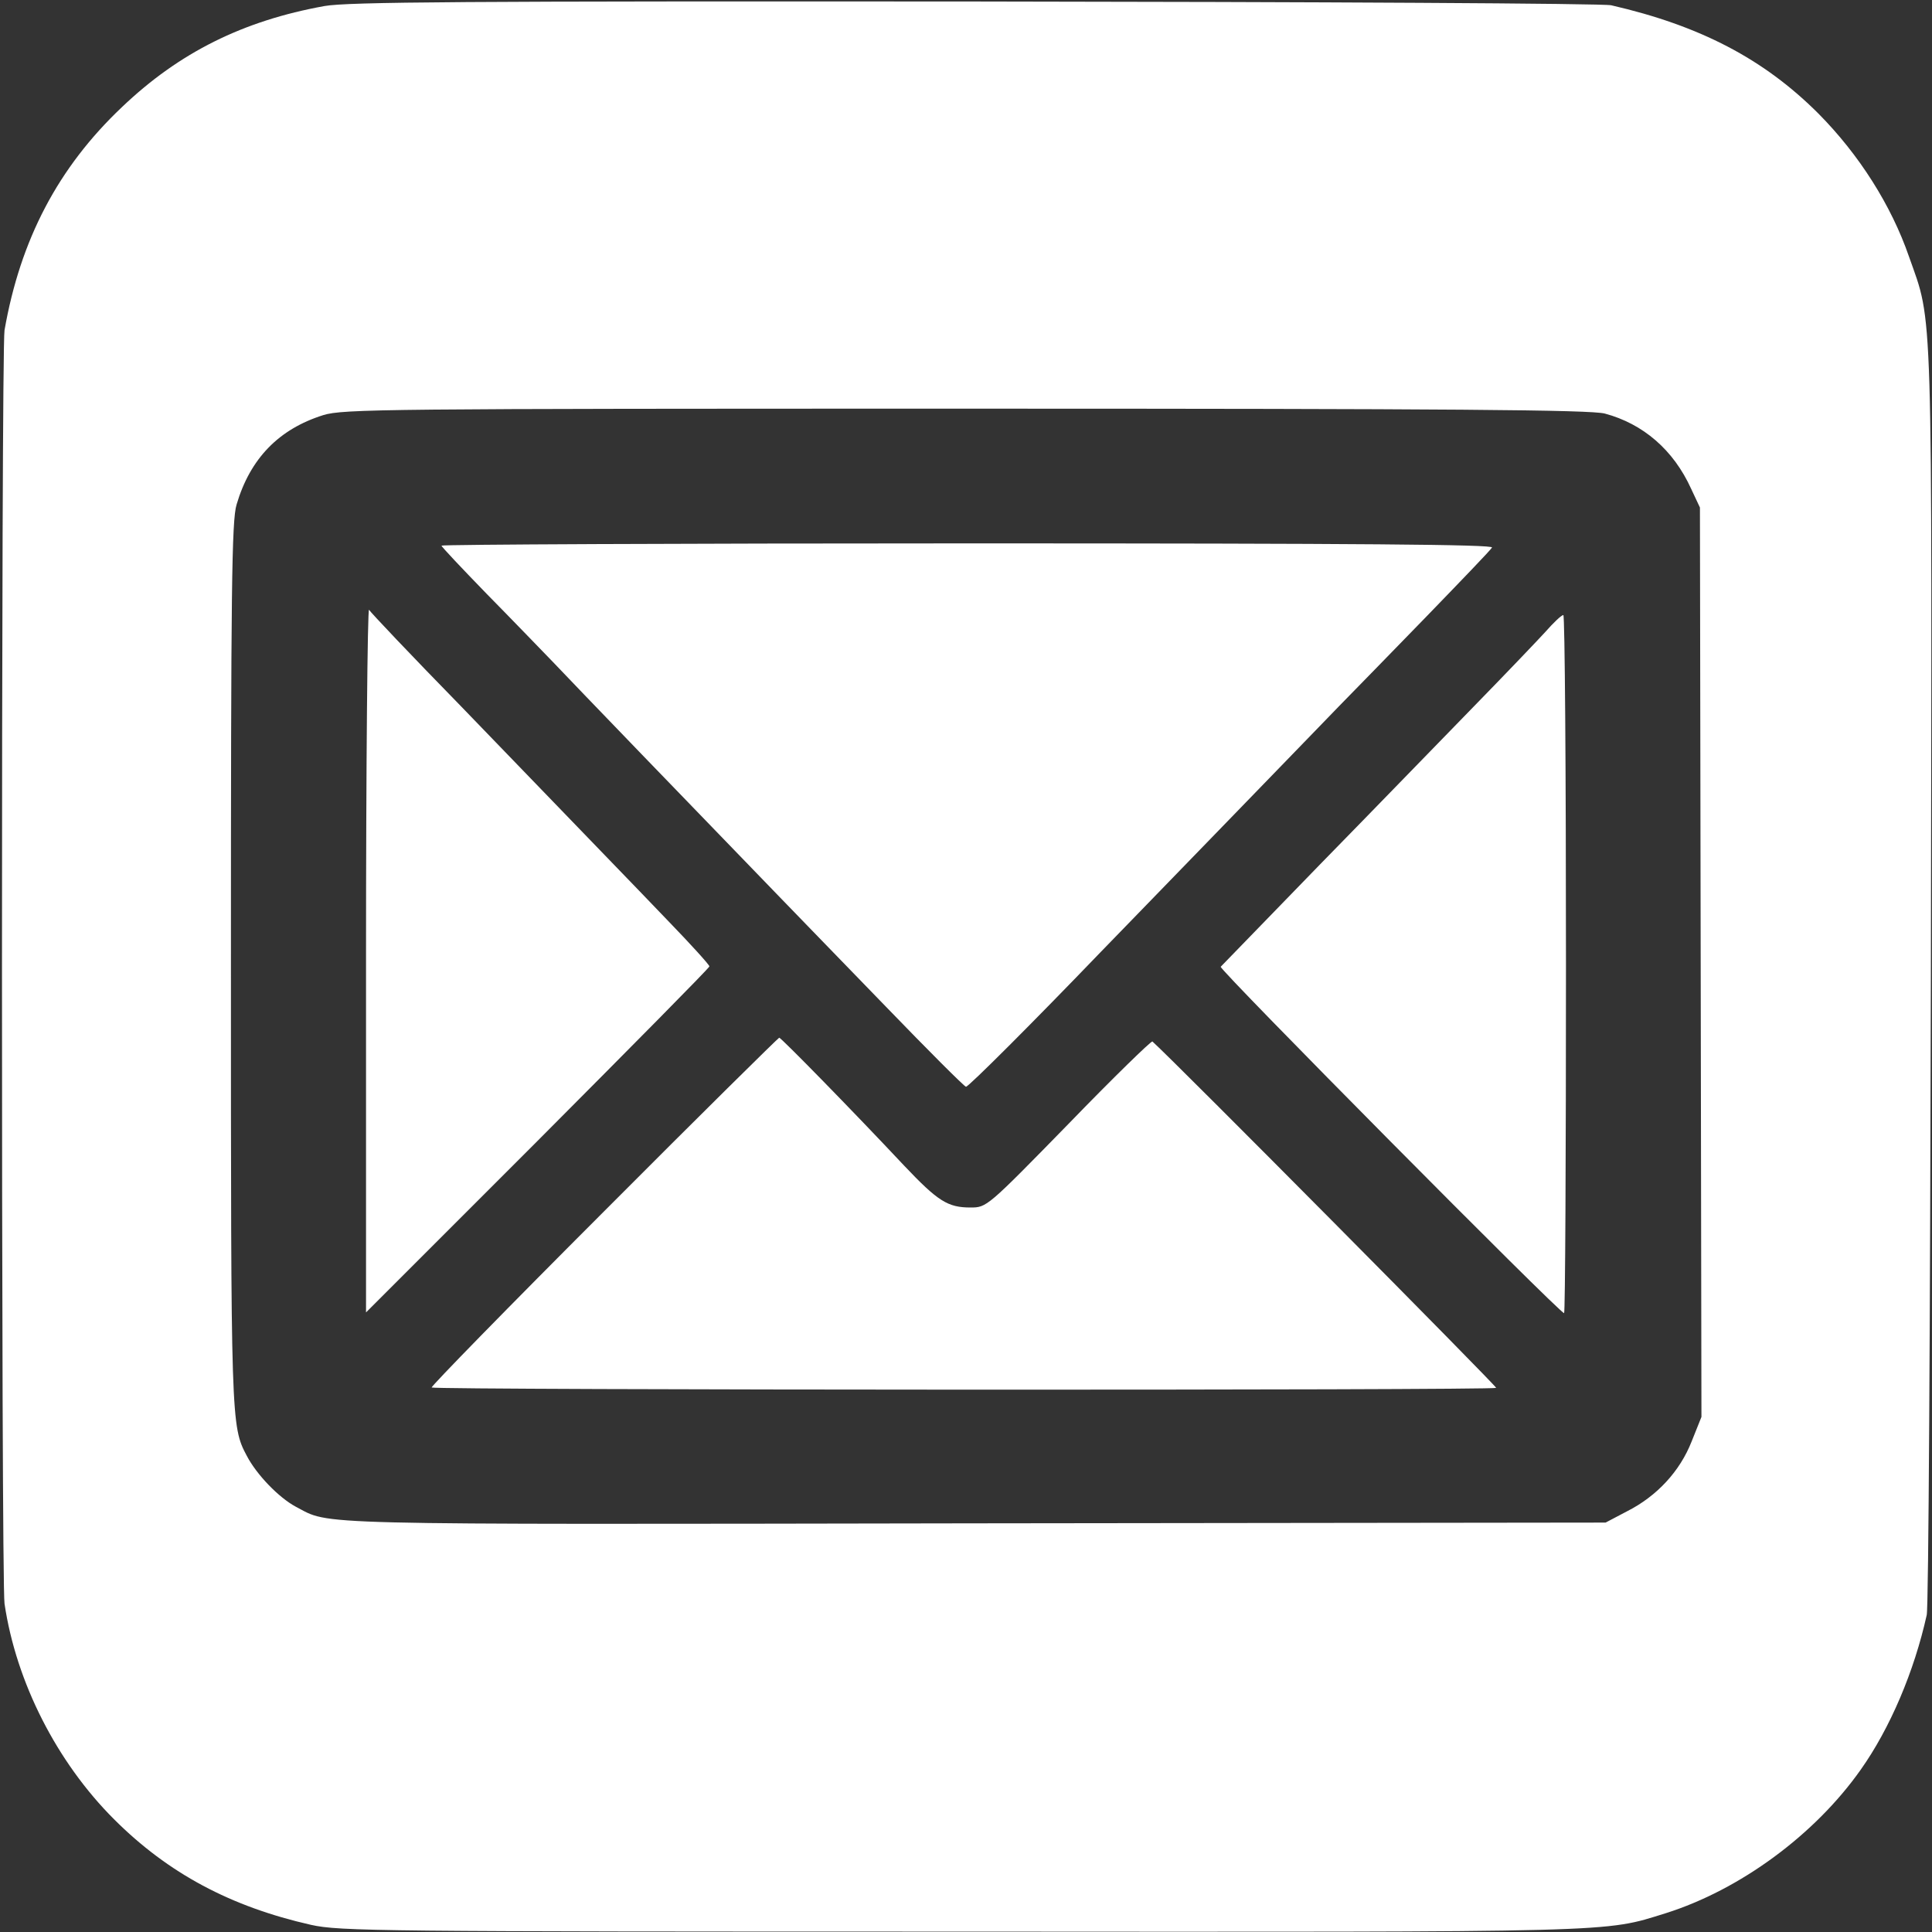 <?xml version="1.0" standalone="no"?>
<!DOCTYPE svg PUBLIC "-//W3C//DTD SVG 20010904//EN"
 "http://www.w3.org/TR/2001/REC-SVG-20010904/DTD/svg10.dtd">
<svg version="1.0" xmlns="http://www.w3.org/2000/svg"
 width="512pt" height="512pt" viewBox="0 0 512 512"
 preserveAspectRatio="xMidYMid meet">
<rect x="0" y="0" width="512" height="512" fill="#333333" stroke="none"/>
<g transform="translate(0,512) scale(0.1,-0.1)"
fill="#ffffff" stroke="none">
<path d="M860 5104 c-216 -39 -385 -123 -537 -268 -169 -160 -269 -351 -311
-591 -9 -52 -9 -3316 0 -3375 31 -209 139 -420 290 -571 144 -144 310 -232
522 -280 76 -17 183 -18 1721 -18 1762 -1 1703 -3 1870 49 196 62 394 207 516
380 78 110 142 261 175 410 5 19 9 782 11 1695 3 1818 6 1723 -58 1905 -47
136 -132 270 -240 379 -145 145 -314 233 -549 287 -19 5 -777 9 -1685 10
-1355 1 -1663 -1 -1725 -12z m3393 -1080 c101 -27 182 -96 229 -200 l23 -49 2
-1205 2 -1205 -26 -65 c-31 -79 -92 -145 -171 -185 l-57 -30 -1680 -2 c-1787
-3 -1697 -5 -1791 44 -45 24 -104 85 -130 135 -42 79 -42 89 -42 1305 0 991 2
1174 15 1216 36 122 112 200 230 237 53 16 158 17 1702 17 1289 0 1656 -3
1694 -13z"/>
<path d="M1170 3674 c0 -3 54 -60 119 -127 66 -67 145 -149 177 -182 50 -53
380 -395 597 -619 44 -45 171 -177 284 -293 113 -117 209 -213 213 -213 7 0
179 172 355 355 43 44 188 194 324 334 135 139 275 284 311 321 36 37 140 143
231 237 91 94 169 175 173 182 5 8 -343 11 -1388 11 -768 0 -1396 -3 -1396 -6z"/>
<path d="M970 2579 l0 -937 455 455 c250 251 455 458 455 462 0 4 -48 57 -107
118 -113 118 -170 176 -552 572 -130 133 -239 248 -243 255 -4 6 -8 -410 -8
-925z"/>
<path d="M4095 3445 c-22 -24 -107 -113 -190 -198 -82 -84 -265 -273 -407
-418 -141 -145 -259 -267 -263 -271 -6 -6 898 -918 910 -918 3 0 5 416 5 925
0 509 -3 925 -7 925 -5 0 -26 -20 -48 -45z"/>
<path d="M1600 1909 c-254 -254 -459 -464 -456 -466 7 -7 2814 -8 2821 -1 3 3
-846 859 -911 918 -3 2 -103 -95 -222 -218 -216 -221 -217 -222 -260 -222 -60
0 -86 16 -176 111 -136 145 -326 339 -331 339 -2 0 -212 -207 -465 -461z"/>
</g>
</svg>
